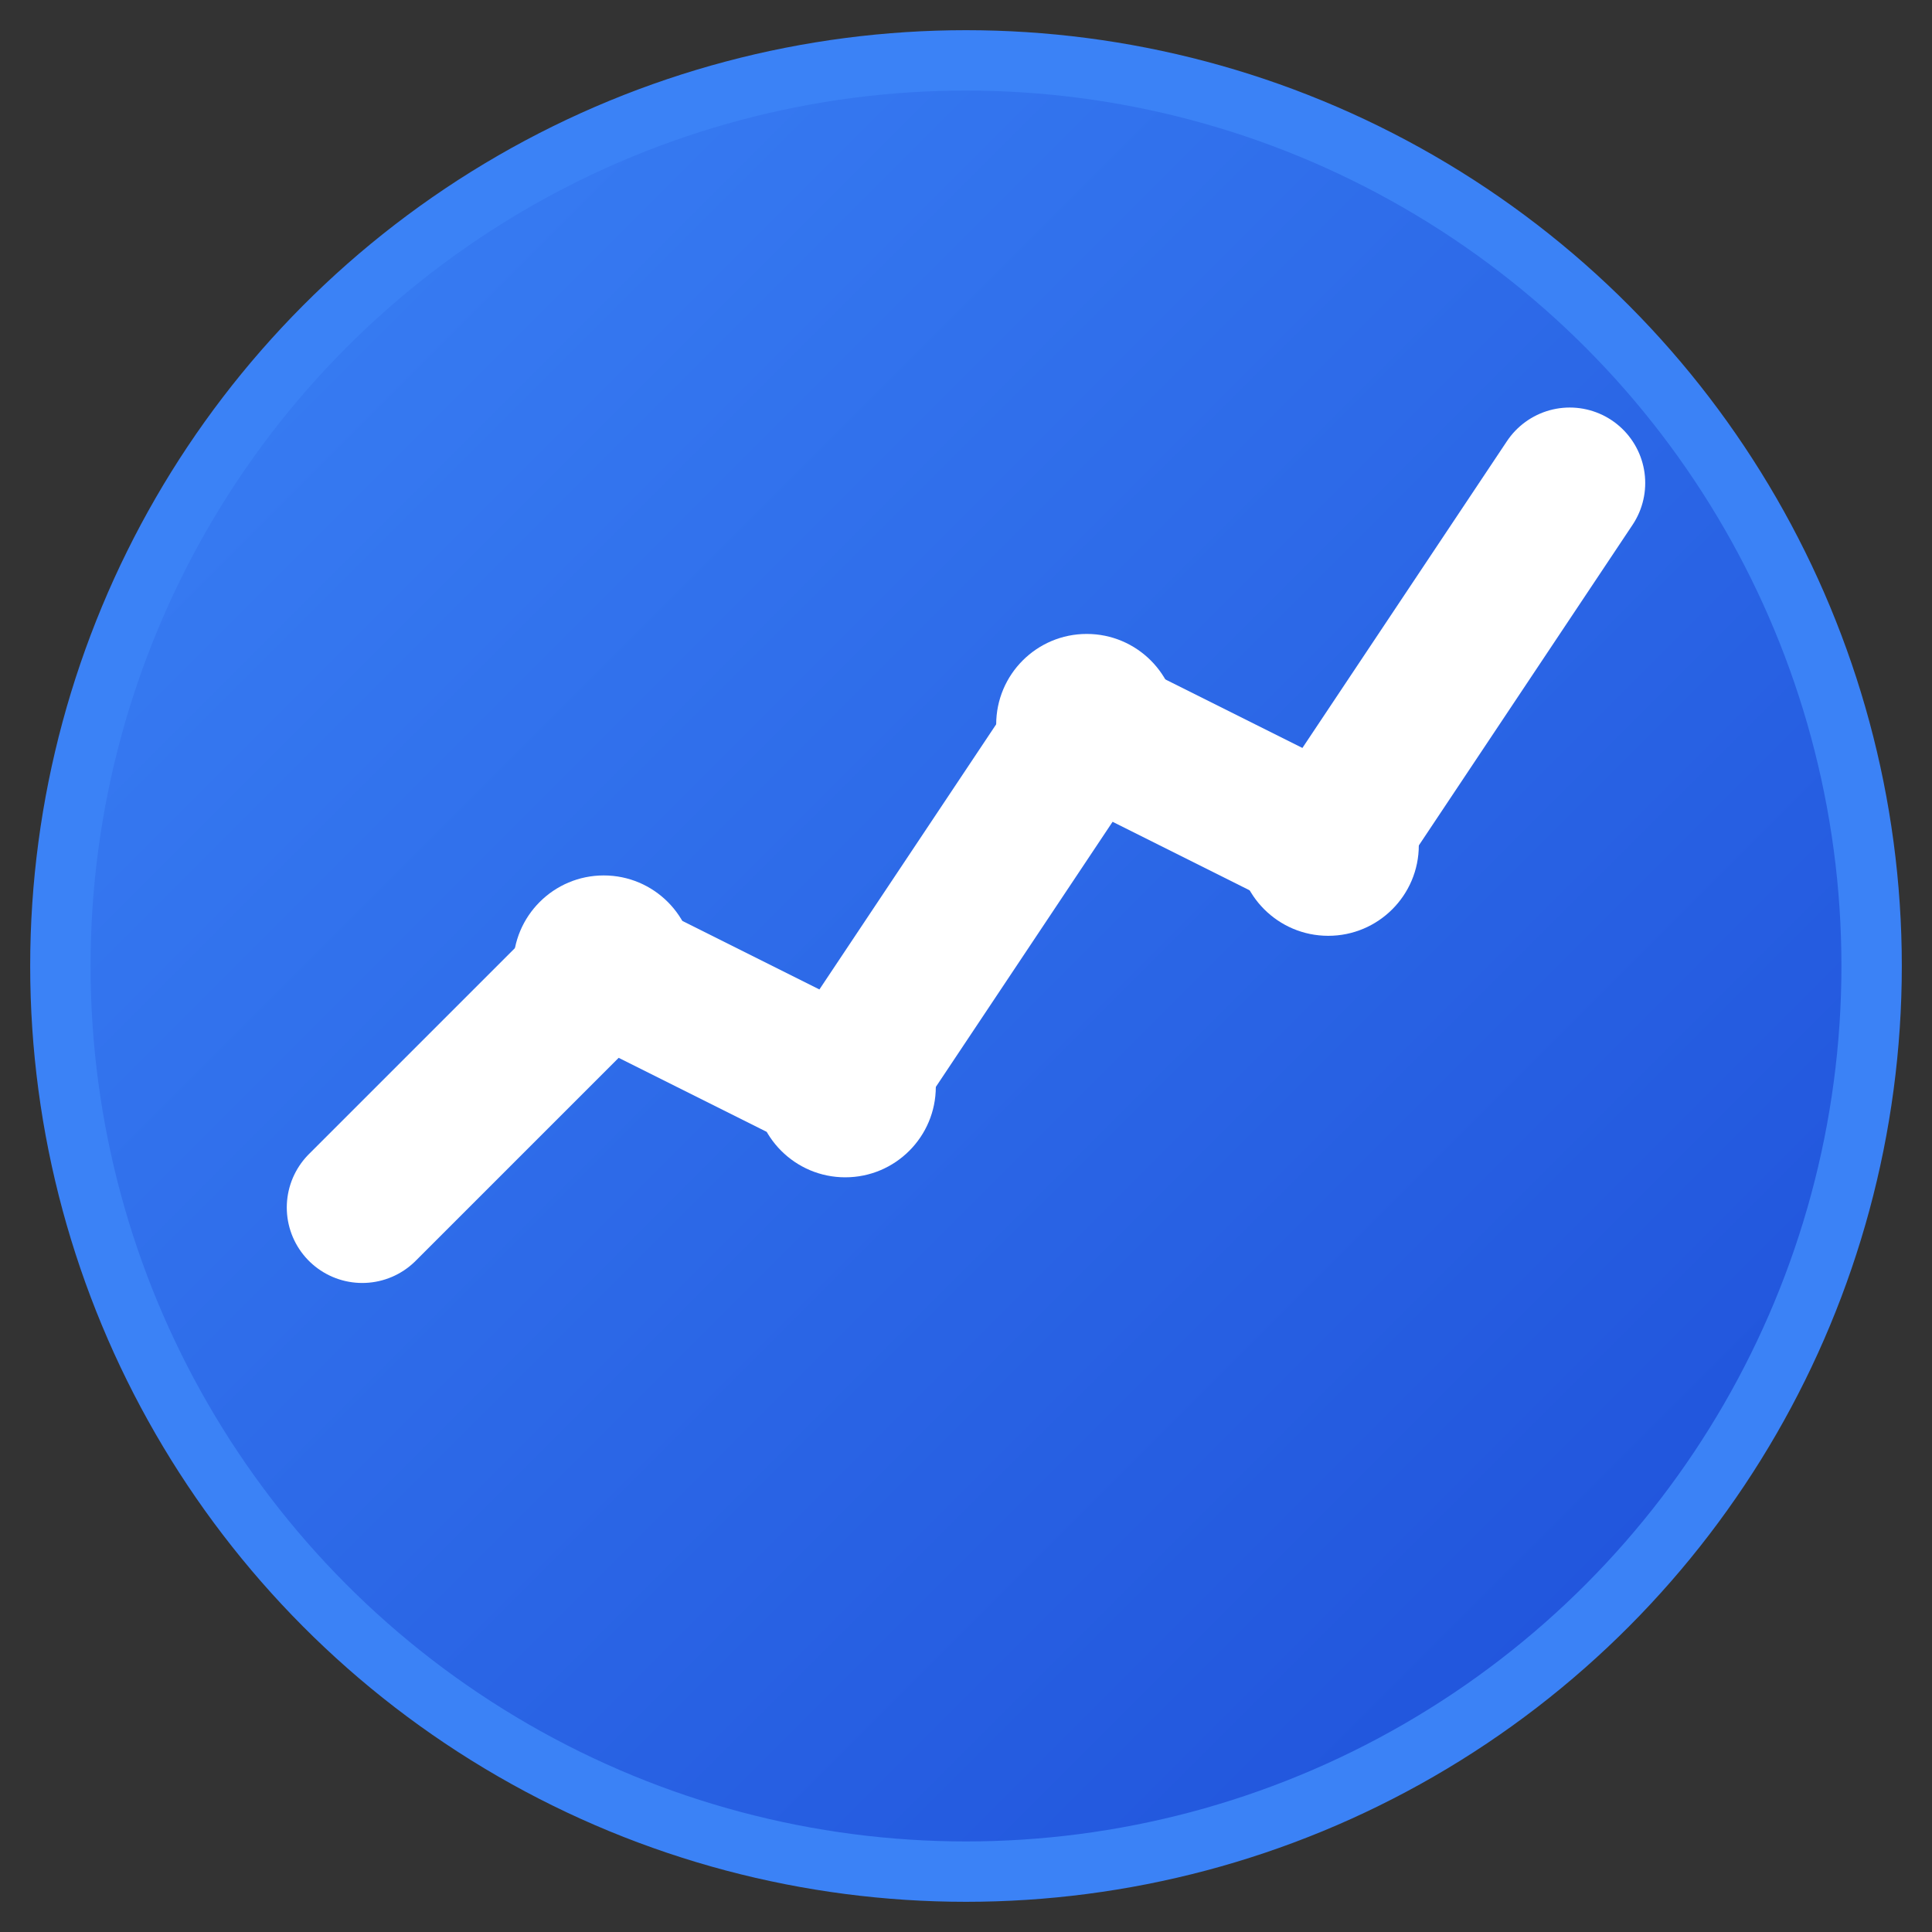 <svg viewBox="0 0 32 32" fill="none" xmlns="http://www.w3.org/2000/svg">
  <rect x="0" y="0" width="32" height="32" fill="#333333" stroke="none"/>
  <!-- Background circle -->
  <circle cx="16" cy="16" r="15" fill="url(#gradient)" stroke="#3B82F6" stroke-width="1"/>
  
  <!-- Trading chart line representing "flow" -->
  <path d="M6 20 L10 16 L14 18 L18 12 L22 14 L26 8" stroke="white" stroke-width="2.5" stroke-linecap="round" stroke-linejoin="round" fill="none"/>
  
  <!-- Data points -->
  <circle cx="10" cy="16" r="1.5" fill="white"/>
  <circle cx="14" cy="18" r="1.5" fill="white"/>
  <circle cx="18" cy="12" r="1.5" fill="white"/>
  <circle cx="22" cy="14" r="1.5" fill="white"/>
  
  <!-- Gradient definition -->
  <defs>
    <linearGradient id="gradient" x1="0%" y1="0%" x2="100%" y2="100%">
      <stop offset="0%" stop-color="#3B82F6"/>
      <stop offset="100%" stop-color="#1D4ED8"/>
    </linearGradient>
  </defs>
</svg>
